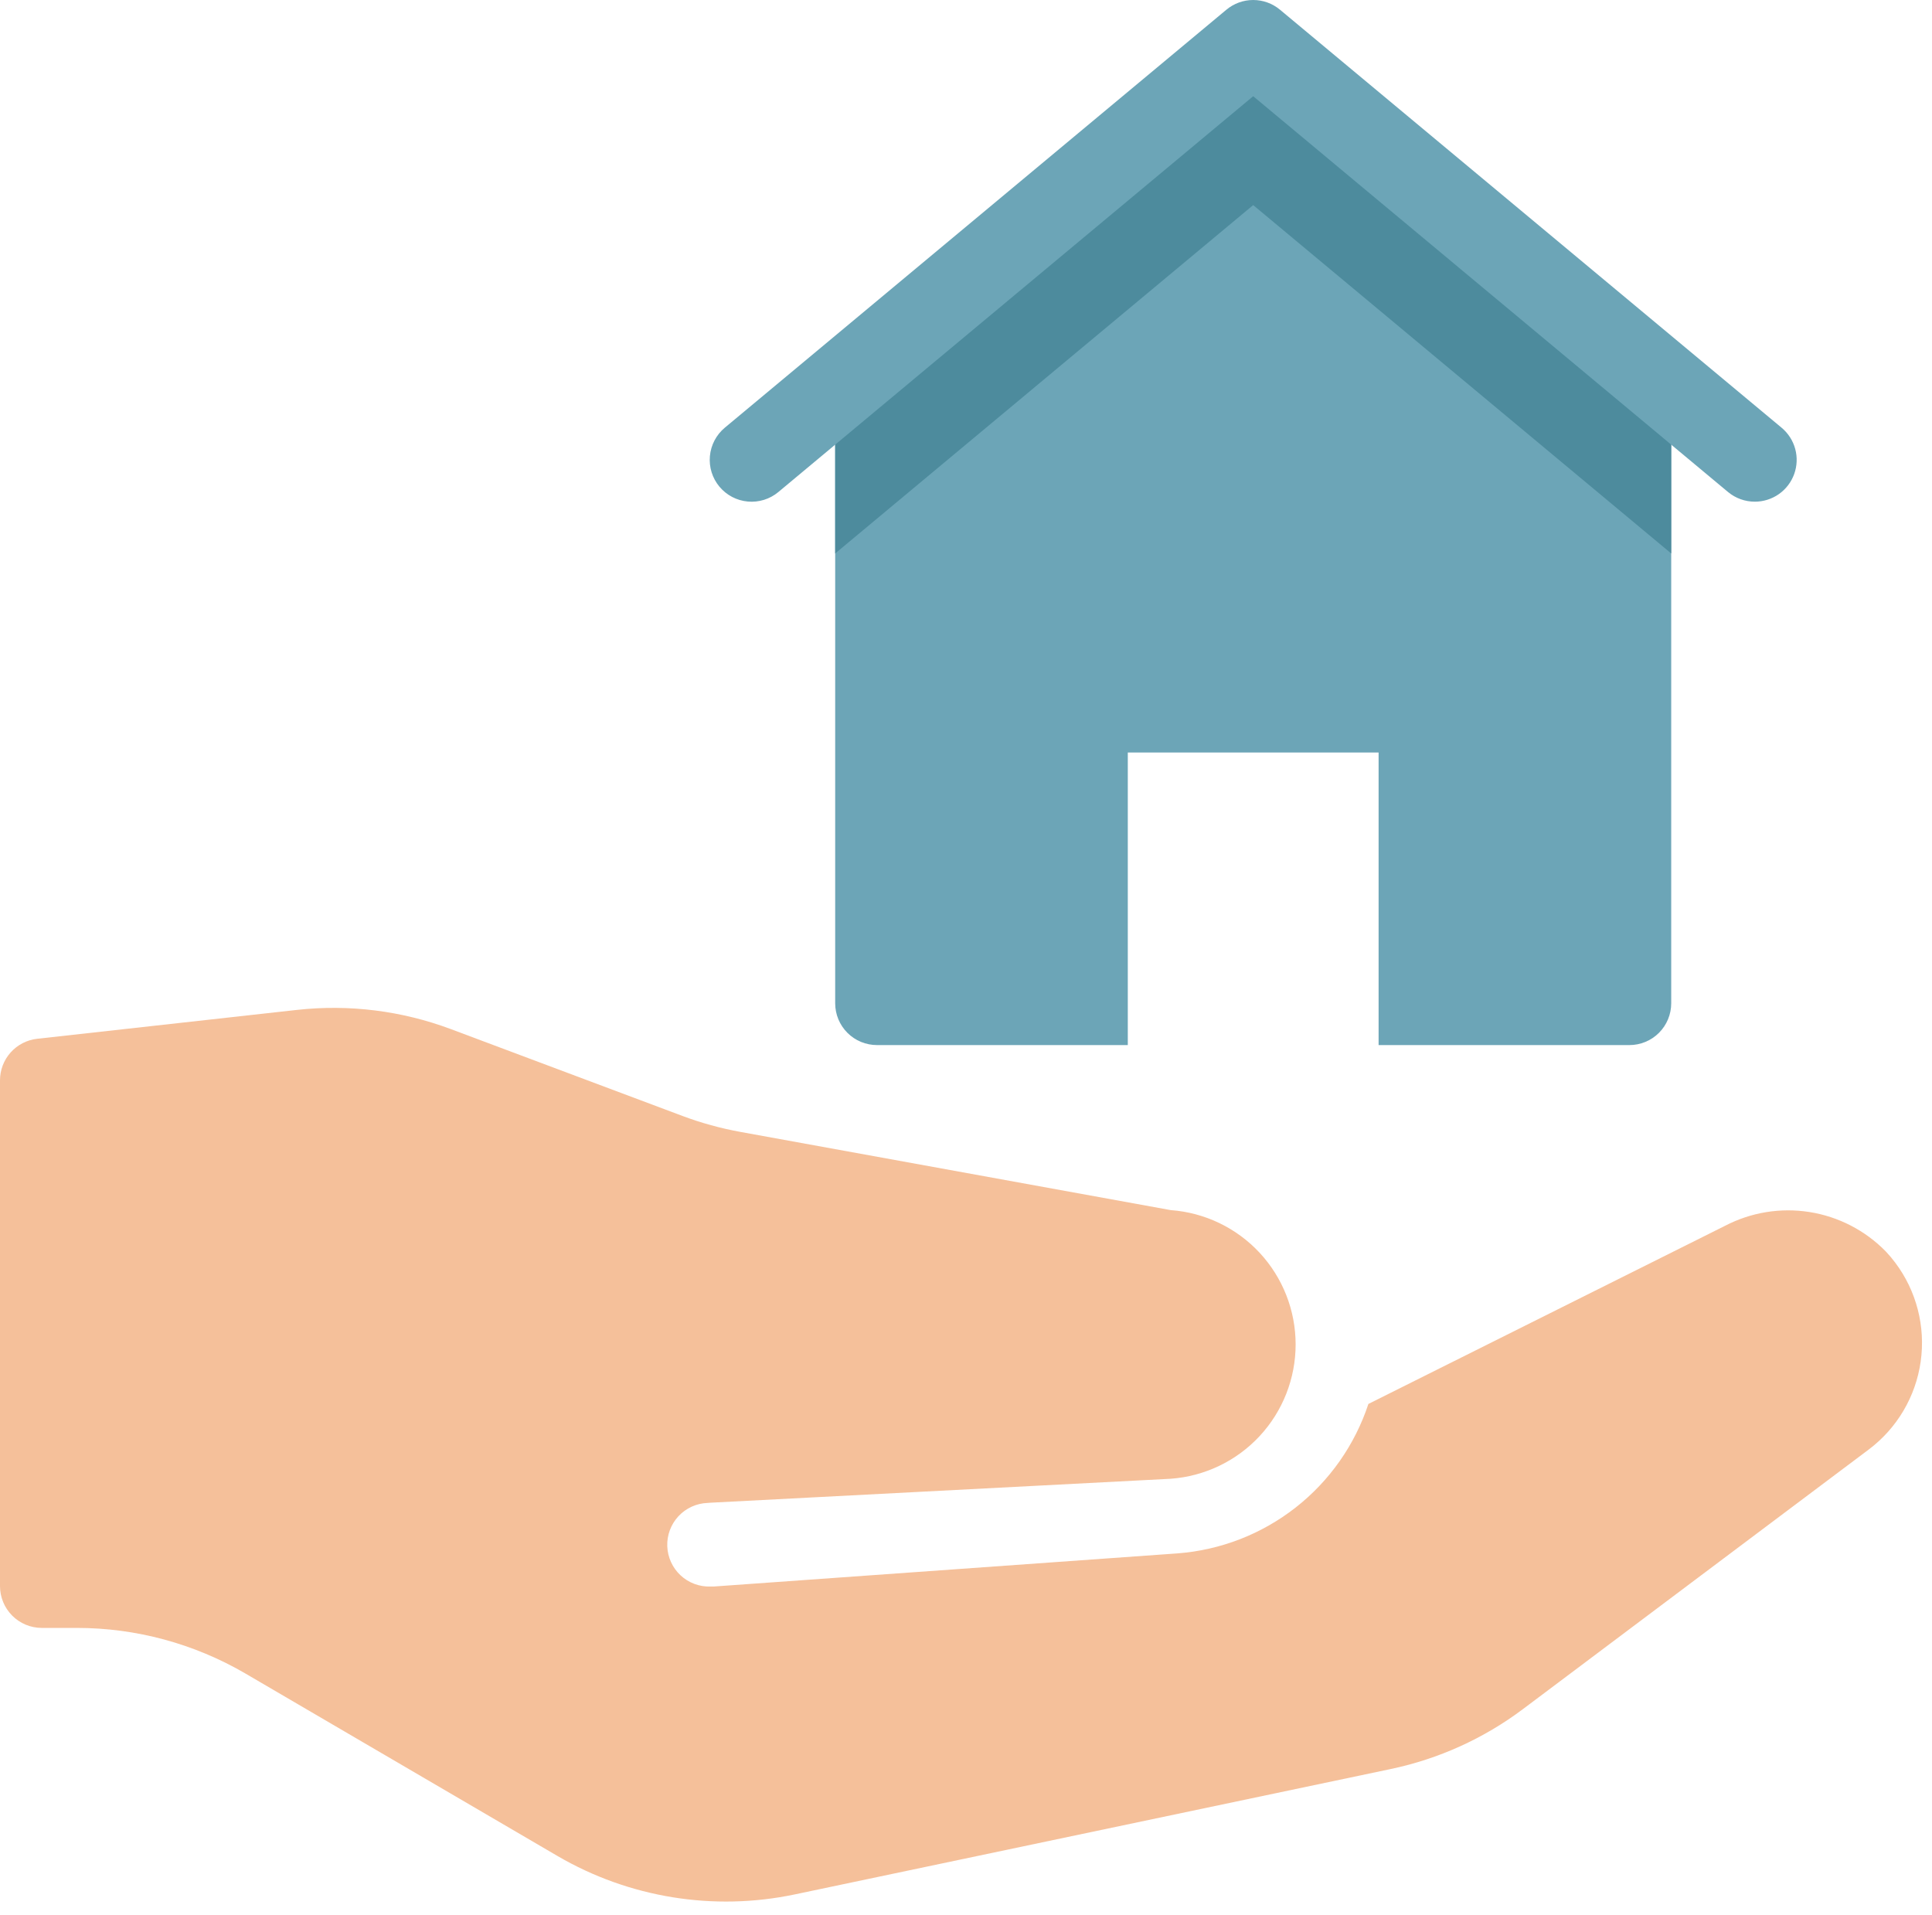 <svg width="114" height="113" viewBox="0 0 114 113" fill="none" xmlns="http://www.w3.org/2000/svg">
<path d="M73.946 2.47L49.281 23.024V59.2C49.281 59.854 49.541 60.481 50.004 60.944C50.466 61.407 51.094 61.666 51.748 61.666H66.547V44.401H81.346V61.666H96.145C96.799 61.666 97.427 61.407 97.889 60.944C98.352 60.481 98.612 59.854 98.612 59.2V23.024L73.946 2.47Z" fill="#6CA5B7"/>
<path d="M111.264 73.833C110.053 72.599 108.478 71.787 106.77 71.517C105.062 71.247 103.313 71.534 101.781 72.334L80.744 82.841C79.947 85.258 78.453 87.386 76.449 88.955C74.445 90.524 72.022 91.465 69.484 91.659L42.106 93.615H41.926C41.272 93.638 40.635 93.4 40.156 92.954C39.678 92.507 39.396 91.889 39.373 91.235C39.35 90.581 39.588 89.944 40.034 89.465C40.481 88.987 41.099 88.705 41.753 88.682L41.928 88.669L69.08 87.256C71.082 87.11 72.955 86.212 74.323 84.742C75.69 83.271 76.45 81.338 76.45 79.33C76.45 77.322 75.69 75.389 74.323 73.918C72.955 72.448 71.082 71.55 69.08 71.404L43.675 66.787C42.515 66.576 41.377 66.262 40.273 65.849L26.619 60.729C23.714 59.639 20.593 59.249 17.51 59.592L2.195 61.294C1.592 61.361 1.034 61.648 0.629 62.1C0.224 62.552 -4.1535e-05 63.138 5.77825e-09 63.745V93.59C5.77825e-09 94.244 0.26 94.872 0.722 95.334C1.185 95.797 1.812 96.057 2.467 96.057H4.533C8.027 96.057 11.458 96.985 14.476 98.745L32.898 109.516C37.124 111.981 42.116 112.788 46.903 111.781L82.073 104.381C84.893 103.787 87.549 102.583 89.855 100.854L110.268 85.53C111.937 84.275 113.039 82.409 113.332 80.342C113.626 78.275 113.086 76.176 111.832 74.507C111.656 74.271 111.467 74.046 111.264 73.833Z" fill="#F5C09A"/>
<path d="M49.281 23.024V32.658L73.946 12.102L98.612 32.658V23.024L73.946 2.47L49.281 23.024Z" fill="#4D8B9D"/>
<path d="M103.544 29.602C102.967 29.602 102.409 29.401 101.965 29.032L73.946 5.677L45.929 29.032C45.68 29.24 45.392 29.396 45.083 29.493C44.773 29.589 44.447 29.624 44.124 29.594C43.801 29.565 43.487 29.472 43.2 29.322C42.913 29.171 42.659 28.965 42.451 28.716C42.243 28.467 42.087 28.18 41.99 27.87C41.894 27.561 41.859 27.235 41.889 26.912C41.918 26.589 42.011 26.275 42.161 25.988C42.312 25.701 42.518 25.446 42.767 25.238L72.365 0.573C72.808 0.203 73.368 0 73.946 0C74.524 0 75.083 0.203 75.527 0.573L105.125 25.238C105.515 25.563 105.796 26 105.929 26.49C106.062 26.98 106.04 27.498 105.867 27.976C105.694 28.453 105.378 28.865 104.963 29.156C104.547 29.447 104.051 29.603 103.544 29.602Z" fill="#6CA5B7"/>
</svg>
